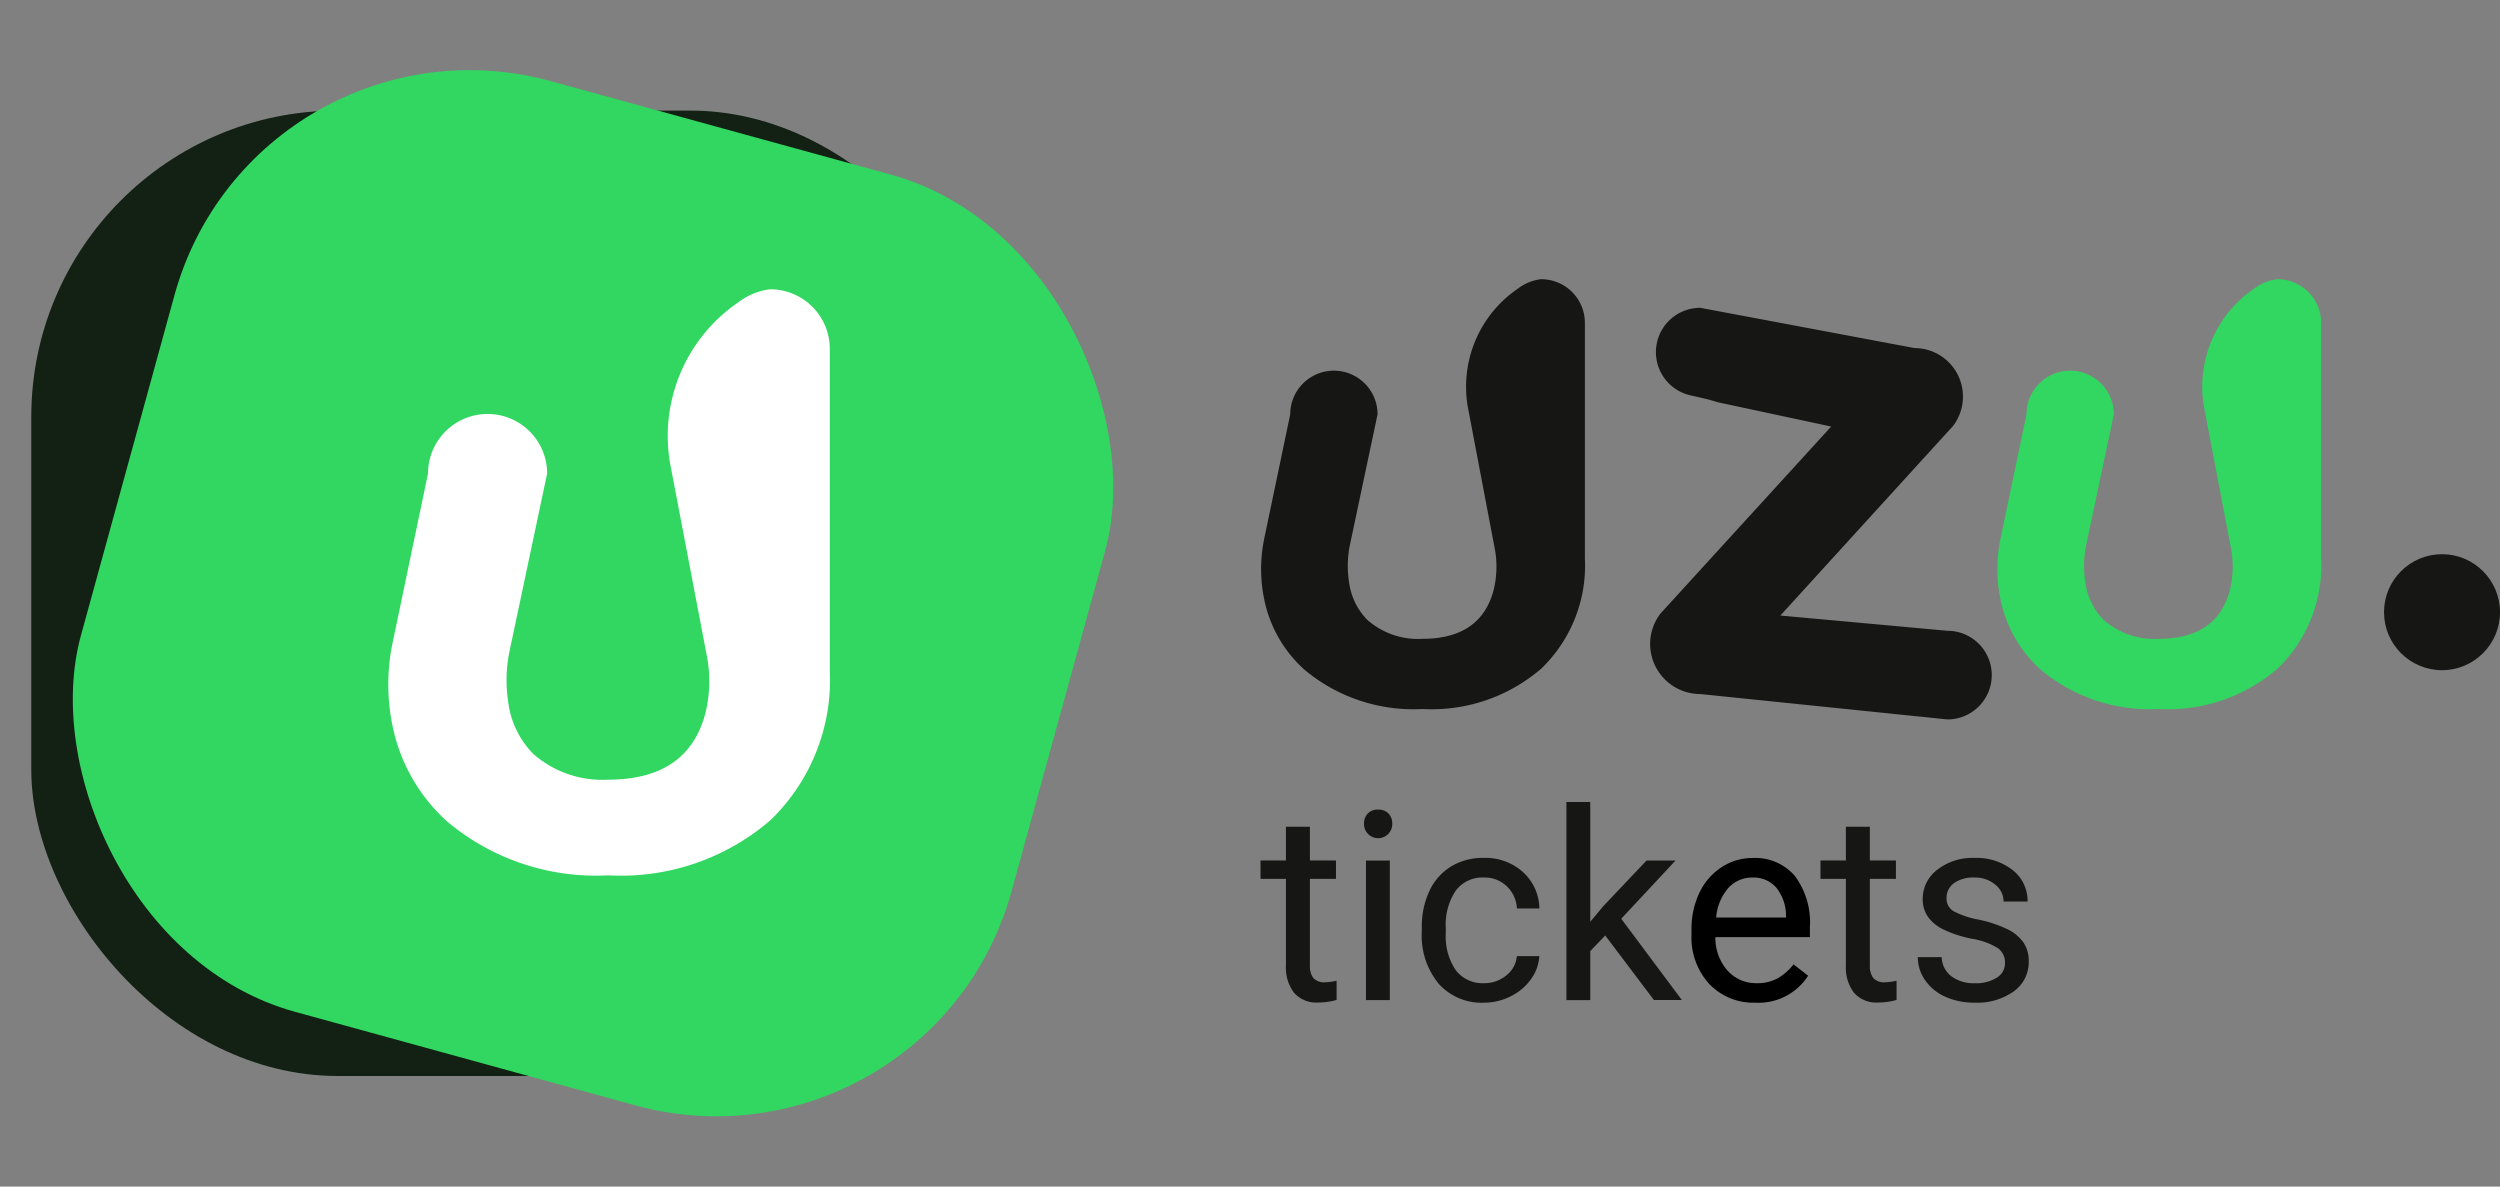 <svg xmlns="http://www.w3.org/2000/svg" width="122.392" height="58.091" viewBox="0 0 122.392 58.091">
  <rect x="0" y="0" width="122.392" height="58.091" fill="#808080" stroke="none"/>
  <g id="Group_18" data-name="Group 18" transform="translate(-659.715 -578.777)">
    <rect id="Rectangle_96" data-name="Rectangle 96" width="47.263" height="47.263" rx="15" transform="translate(661.246 584.191)" fill="#122114"/>
    <rect id="Rectangle_97" data-name="Rectangle 97" width="47.263" height="47.263" rx="15" transform="matrix(0.964, 0.265, -0.265, 0.964, 672.229, 578.777)" fill="#31d760"/>
    <g id="Group_13" data-name="Group 13" transform="translate(740.499 593.846)">
      <path id="Path_8" data-name="Path 8" d="M903.75,638.173l8.18.746a2.17,2.17,0,0,1,2.17,2.17h0a2.17,2.17,0,0,1-2.17,2.17l-12.1-1.243a2.454,2.454,0,0,1-2.454-2.455h0a2.456,2.456,0,0,1,.5-1.48l8.363-9.161-5.565-1.192c-.438-.146-.893-.234-1.343-.339a2.17,2.17,0,0,1-1.672-2.112h0a2.17,2.17,0,0,1,2.17-2.17l10.486,1.971a2.375,2.375,0,0,1,2.375,2.375h0a2.373,2.373,0,0,1-.48,1.432Z" transform="translate(-897.374 -623.107)" fill="#161615"/>
    </g>
    <path id="Path_9" data-name="Path 9" d="M843.7,697.85V699.5h1.276v.9H843.7v4.242a.949.949,0,0,0,.171.617.717.717,0,0,0,.581.205,2.814,2.814,0,0,0,.555-.076v.942a3.408,3.408,0,0,1-.9.125,1.454,1.454,0,0,1-1.181-.474,2.035,2.035,0,0,1-.4-1.345v-4.236h-1.244v-.9h1.244V697.85Z" transform="translate(-119.856 -78.598)" fill="#161615"/>
    <path id="Path_10" data-name="Path 10" d="M856.17,696.074a.7.7,0,0,1,.174-.48.651.651,0,0,1,.514-.2.663.663,0,0,1,.518.2.692.692,0,0,1,.177.48.692.692,0,1,1-1.383,0Z" transform="translate(-129.677 -76.98)" fill="#161615"/>
    <rect id="Rectangle_98" data-name="Rectangle 98" width="1.168" height="6.832" transform="translate(726.588 620.907)" fill="#161615"/>
    <path id="Path_11" data-name="Path 11" d="M867.535,708.477a1.683,1.683,0,0,0,1.092-.379,1.335,1.335,0,0,0,.518-.947h1.1a2.119,2.119,0,0,1-.4,1.118,2.659,2.659,0,0,1-.995.846,2.869,2.869,0,0,1-1.316.316,2.815,2.815,0,0,1-2.219-.931,3.709,3.709,0,0,1-.824-2.548v-.2a4.118,4.118,0,0,1,.366-1.774,2.786,2.786,0,0,1,1.051-1.206,2.987,2.987,0,0,1,1.62-.429,2.739,2.739,0,0,1,1.91.688,2.458,2.458,0,0,1,.811,1.787h-1.1a1.611,1.611,0,0,0-.5-1.089,1.56,1.56,0,0,0-1.114-.426,1.635,1.635,0,0,0-1.38.641,3.01,3.01,0,0,0-.489,1.853v.221a2.949,2.949,0,0,0,.486,1.818A1.642,1.642,0,0,0,867.535,708.477Z" transform="translate(-135.17 -81.566)" fill="#161615"/>
    <path id="Path_12" data-name="Path 12" d="M887.216,700.819l-.732.764v2.4h-1.168v-9.7h1.168v5.866l.625-.751,2.128-2.248h1.421L888,700l2.968,3.978H889.6Z" transform="translate(-148.915 -76.244)" fill="#161615"/>
    <path id="Path_13" data-name="Path 13" d="M909.13,705.737a3.8,3.8,0,0,0-.739-2.513,2.56,2.56,0,0,0-2.071-.877,2.732,2.732,0,0,0-1.512.451,3.029,3.029,0,0,0-1.086,1.25,4.1,4.1,0,0,0-.388,1.815v.215a3.385,3.385,0,0,0,.871,2.44,2.986,2.986,0,0,0,2.261.912,2.869,2.869,0,0,0,2.576-1.32l-.714-.556a2.621,2.621,0,0,1-.752.669,2.031,2.031,0,0,1-1.048.253,1.855,1.855,0,0,1-1.436-.622,2.423,2.423,0,0,1-.59-1.632h4.628Zm-1.168-.474h-3.422a2.5,2.5,0,0,1,.593-1.443,1.558,1.558,0,0,1,1.187-.515,1.467,1.467,0,0,1,1.162.49,2.224,2.224,0,0,1,.48,1.379Z" transform="translate(-160.808 -81.566)"/>
    <path id="Path_14" data-name="Path 14" d="M924.34,697.85V699.5h1.276v.9H924.34v4.242a.949.949,0,0,0,.171.617.717.717,0,0,0,.581.205,2.814,2.814,0,0,0,.556-.076v.942a3.408,3.408,0,0,1-.9.125,1.454,1.454,0,0,1-1.181-.474,2.035,2.035,0,0,1-.4-1.345v-4.236h-1.244v-.9h1.244V697.85Z" transform="translate(-173.083 -78.598)" fill="#161615"/>
    <path id="Path_15" data-name="Path 15" d="M940.214,707.492a.859.859,0,0,0-.357-.736,3.433,3.433,0,0,0-1.244-.451,5.886,5.886,0,0,1-1.408-.455,2,2,0,0,1-.771-.632,1.509,1.509,0,0,1-.249-.871,1.773,1.773,0,0,1,.71-1.421,2.776,2.776,0,0,1,1.815-.581,2.854,2.854,0,0,1,1.885.6,1.905,1.905,0,0,1,.723,1.534h-1.174a1.054,1.054,0,0,0-.407-.827,1.527,1.527,0,0,0-1.026-.347,1.6,1.6,0,0,0-1,.278.874.874,0,0,0-.36.726.708.708,0,0,0,.335.638,4.115,4.115,0,0,0,1.209.411,6.274,6.274,0,0,1,1.418.467,2.067,2.067,0,0,1,.8.653,1.607,1.607,0,0,1,.262.932,1.748,1.748,0,0,1-.733,1.468,3.071,3.071,0,0,1-1.9.552,3.435,3.435,0,0,1-1.452-.29,2.363,2.363,0,0,1-.988-.811,1.956,1.956,0,0,1-.357-1.127h1.168a1.21,1.21,0,0,0,.47.932,1.828,1.828,0,0,0,1.159.344,1.884,1.884,0,0,0,1.064-.268A.824.824,0,0,0,940.214,707.492Z" transform="translate(-182.34 -81.566)" fill="#161615"/>
    <g id="Group_14" data-name="Group 14" transform="translate(678.725 592.94)">
      <path id="Path_16" data-name="Path 16" d="M734.339,620.443a2.916,2.916,0,0,1,2.916,2.916v15.727a9.545,9.545,0,0,1-2.906,7.348,11.2,11.2,0,0,1-7.941,2.7,11.329,11.329,0,0,1-7.873-2.625,8.6,8.6,0,0,1-2.568-4.185,10.005,10.005,0,0,1-.129-4.509l1.747-8.352a2.916,2.916,0,0,1,2.916-2.916h0a2.916,2.916,0,0,1,2.916,2.916l-1.842,8.7a7.017,7.017,0,0,0-.062,2.492,4.4,4.4,0,0,0,1.212,2.521,5.109,5.109,0,0,0,3.684,1.273q3.935,0,4.771-3.309a6.607,6.607,0,0,0,.036-2.853l-1.737-9.1a7.916,7.916,0,0,1,3.309-8.115,3.171,3.171,0,0,1,1.534-.628Z" transform="translate(-715.641 -620.443)" fill="#fff"/>
    </g>
    <g id="Group_16" data-name="Group 16" transform="translate(721.456 592.446)">
      <g id="Group_15" data-name="Group 15" transform="translate(0)">
        <path id="Path_17" data-name="Path 17" d="M855.064,618.99a2.138,2.138,0,0,1,2.138,2.138v11.533a7,7,0,0,1-2.131,5.389,8.217,8.217,0,0,1-5.824,1.982,8.309,8.309,0,0,1-5.774-1.925,6.312,6.312,0,0,1-1.883-3.069,7.341,7.341,0,0,1-.095-3.307l1.281-6.125a2.138,2.138,0,0,1,2.138-2.138h0a2.139,2.139,0,0,1,2.138,2.138l-1.351,6.38a5.139,5.139,0,0,0-.046,1.827,3.229,3.229,0,0,0,.889,1.849,3.748,3.748,0,0,0,2.7.934q2.885,0,3.5-2.427a4.843,4.843,0,0,0,.026-2.092L851.5,625.4a5.806,5.806,0,0,1,2.426-5.951,2.327,2.327,0,0,1,1.125-.46Z" transform="translate(-841.352 -618.99)" fill="#161615"/>
      </g>
    </g>
    <g id="Group_17" data-name="Group 17" transform="translate(757.502 592.446)">
      <path id="Path_18" data-name="Path 18" d="M961.107,618.99a2.139,2.139,0,0,1,2.138,2.138v11.533a7,7,0,0,1-2.131,5.389,8.217,8.217,0,0,1-5.824,1.982,8.309,8.309,0,0,1-5.774-1.925,6.313,6.313,0,0,1-1.883-3.069,7.34,7.34,0,0,1-.094-3.307l1.281-6.125a2.138,2.138,0,0,1,2.138-2.138h0a2.139,2.139,0,0,1,2.138,2.138l-1.351,6.38a5.137,5.137,0,0,0-.046,1.827,3.228,3.228,0,0,0,.889,1.849,3.747,3.747,0,0,0,2.7.934q2.885,0,3.5-2.427a4.848,4.848,0,0,0,.026-2.092l-1.274-6.676a5.806,5.806,0,0,1,2.426-5.951,2.328,2.328,0,0,1,1.125-.46Z" transform="translate(-947.396 -618.99)" fill="#31d760"/>
    </g>
    <circle id="Ellipse_26" data-name="Ellipse 26" cx="2.839" cy="2.839" r="2.839" transform="translate(776.429 605.909)" fill="#161615"/>
  </g>
</svg>
